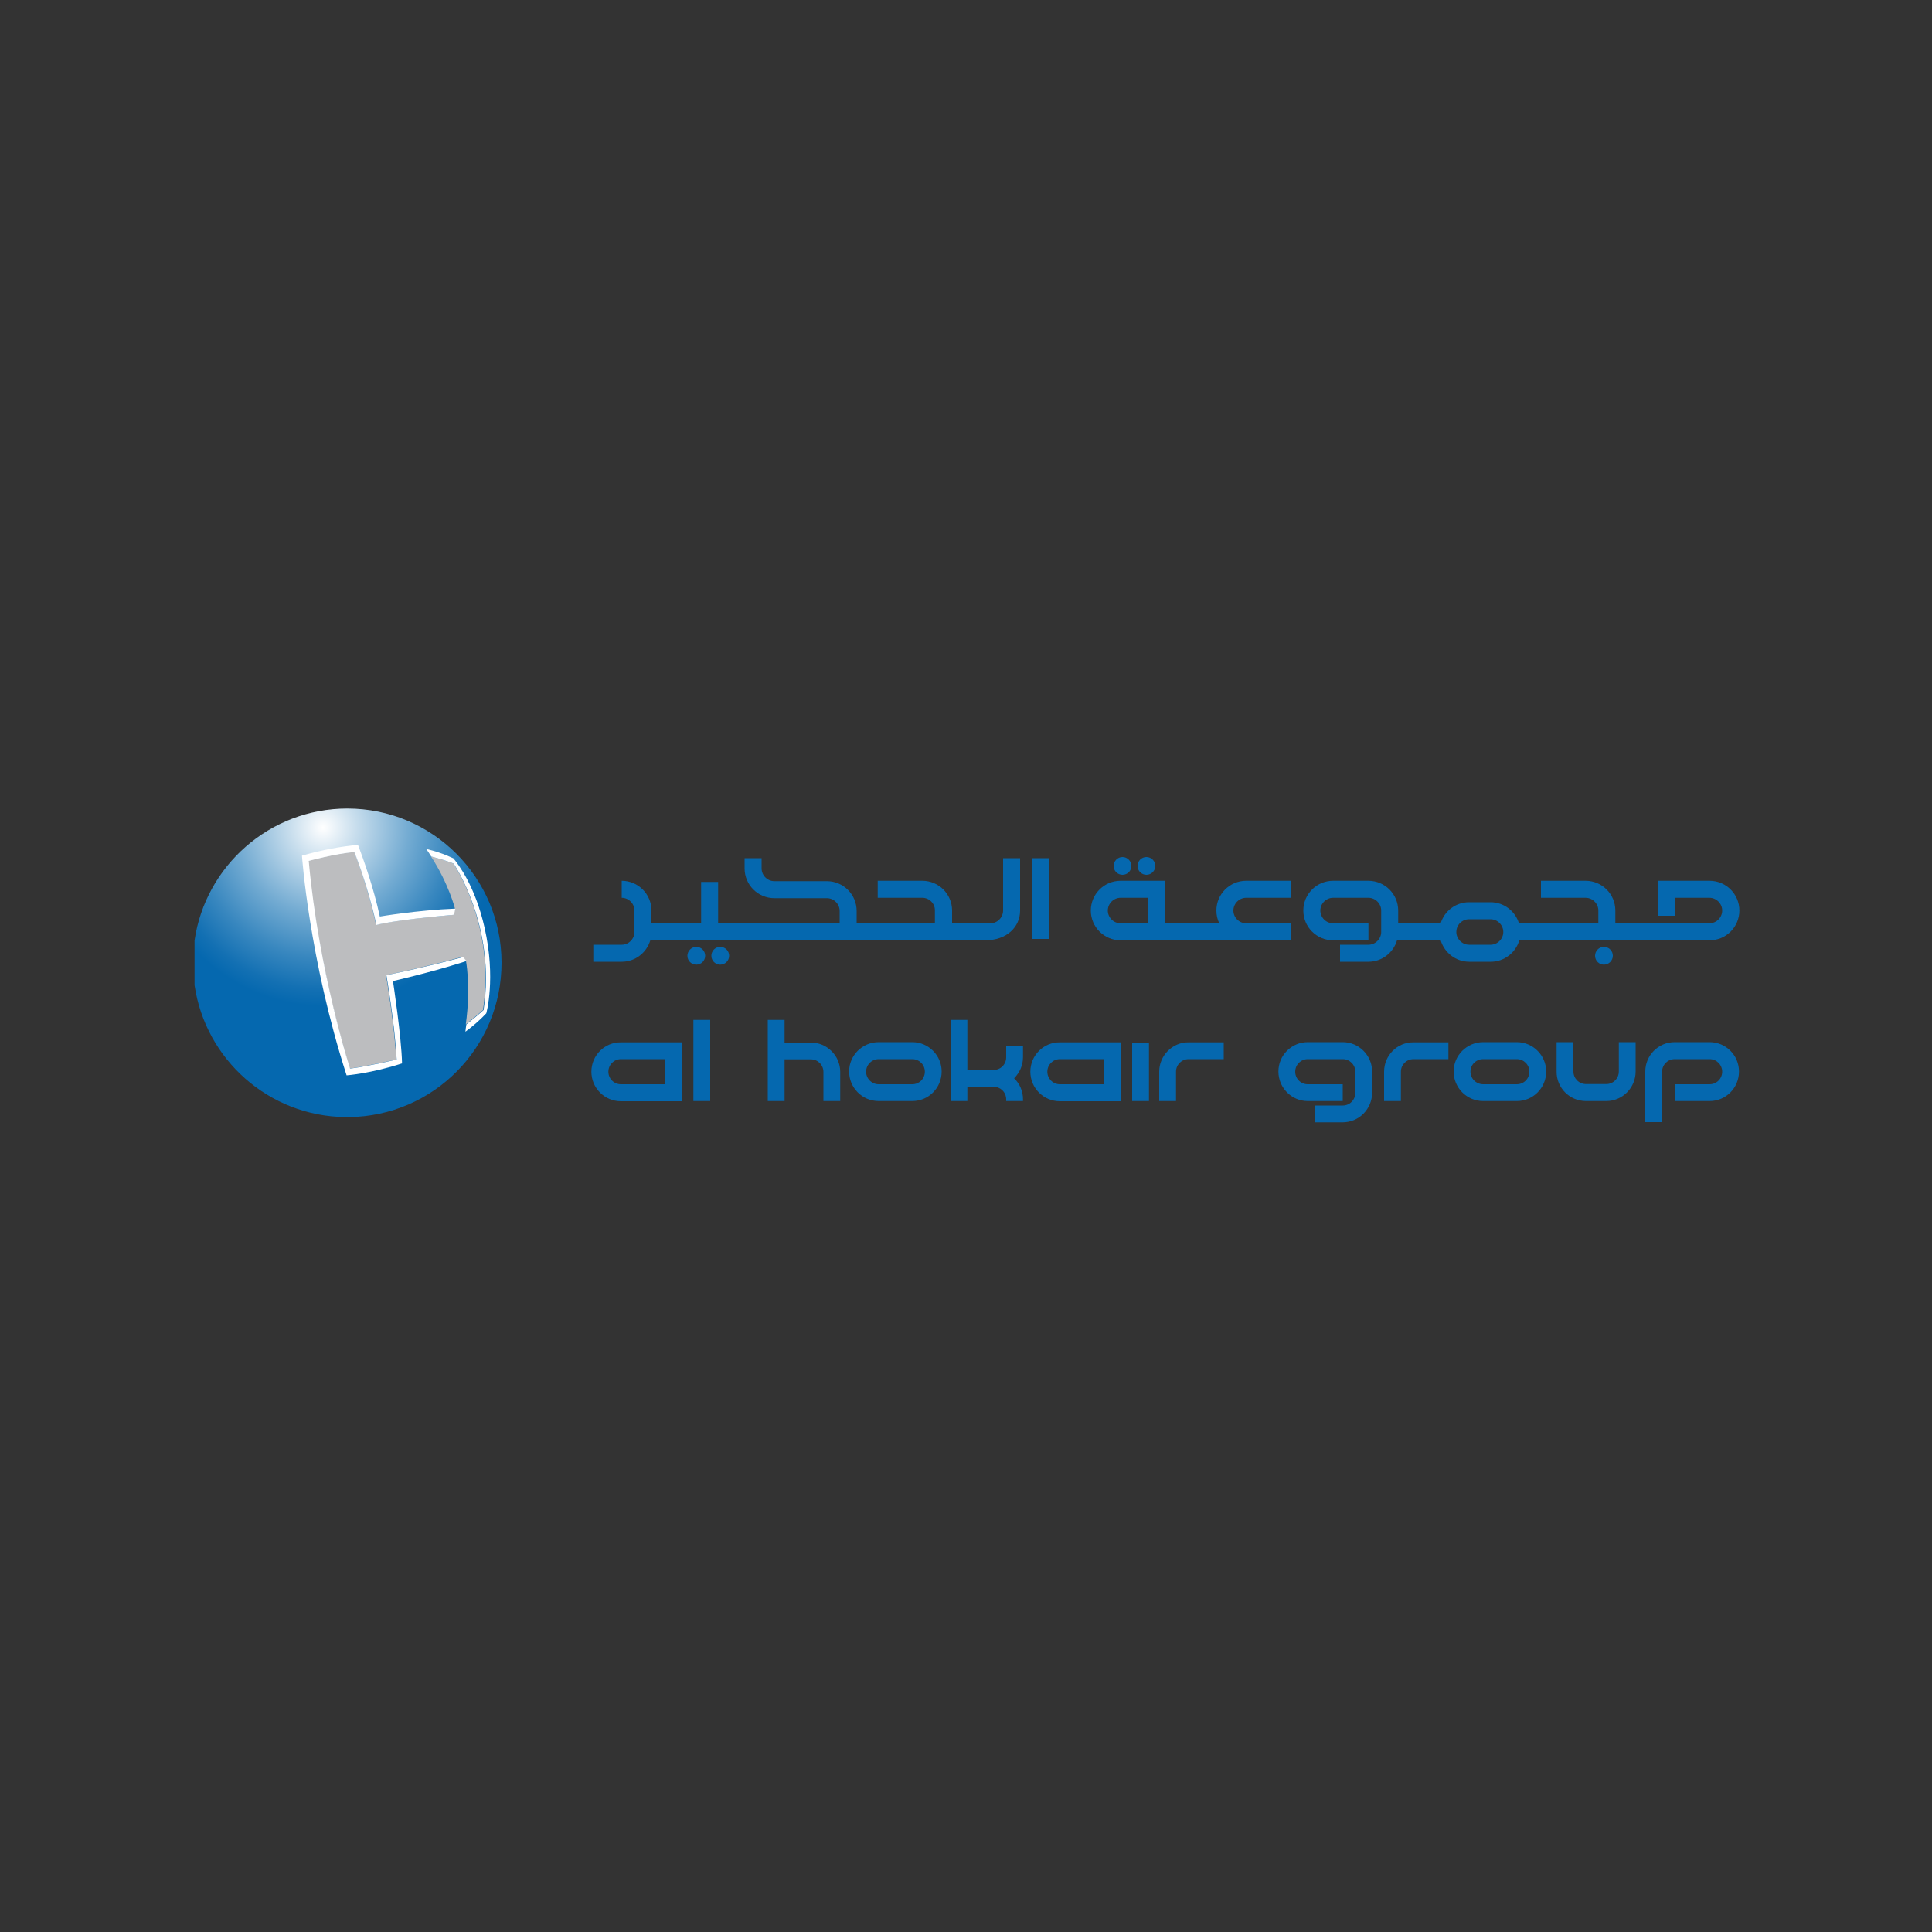 <?xml version="1.0" encoding="utf-8"?>
<!-- Generator: Adobe Illustrator 22.0.1, SVG Export Plug-In . SVG Version: 6.00 Build 0)  -->
<svg version="1.1" id="Layer_1" xmlns="http://www.w3.org/2000/svg" xmlns:xlink="http://www.w3.org/1999/xlink" x="0px" y="0px"
	 viewBox="0 0 1000 1000" style="enable-background:new 0 0 1000 1000;" xml:space="preserve">
<rect x="0" y="0" width="1000" height="1000" fill="#333333" stroke="none"/>
<style type="text/css">
	.st0{fill:#0568AF;}
	.st1{clip-path:url(#SVGID_2_);fill:url(#SVGID_3_);}
	.st2{fill:#BCBDBF;}
	.st3{fill:#FFFFFF;}
</style>
<g>
	<g>
		<path class="st0" d="M785.1,561.2h-17.4c-3.6,0-6.6-2.9-6.6-6.5c0-3.6,2.9-6.5,6.6-6.5h17.4c3.6,0,6.5,2.9,6.5,6.5
			C791.6,558.3,788.7,561.2,785.1,561.2 M785.1,539.4h-17.4c-8.4,0-15.3,6.8-15.3,15.2c0,8.4,6.8,15.3,15.3,15.3h17.4
			c8.4,0,15.2-6.8,15.2-15.3C800.3,546.3,793.5,539.4,785.1,539.4 M716.4,554.7v15.2h8.7v-15.2c0-3.6,2.9-6.5,6.5-6.5h18.1v-8.7
			h-18.1C723.2,539.4,716.4,546.3,716.4,554.7L716.4,554.7z M600,554.7v15.2h8.7v-15.2c0-3.6,2.9-6.5,6.5-6.5h18.2v-8.7h-18.2
			C606.9,539.4,600,546.3,600,554.7L600,554.7z M820.9,569.9h10.5c8.4,0,15.2-6.9,15.2-15.3v-15.2h-8.7v15.2c0,3.6-2.9,6.5-6.5,6.5
			h-10.5c-3.6,0-6.5-2.9-6.5-6.5v-15.2h-8.7v15.2C805.6,563.1,812.5,569.9,820.9,569.9 M586,569.9h8.7V540H586V569.9z M860.3,580.9
			v-26.2c0-3.6,2.9-6.5,6.5-6.5h18.1c3.6,0,6.5,2.9,6.5,6.5c0,3.6-2.9,6.5-6.5,6.5h-18.1v8.7h18.1c8.4,0,15.2-6.8,15.2-15.3
			c0-8.4-6.8-15.2-15.2-15.2h-18.1c-8.4,0-15.2,6.8-15.2,15.2v26.2H860.3z M695,539.4h-18.1c-8.4,0-15.2,6.8-15.2,15.2
			c0,8.4,6.8,15.3,15.2,15.3H695v-8.7h-18.1c-3.6,0-6.5-2.9-6.5-6.5c0-3.6,2.9-6.5,6.5-6.5H695c3.6,0,6.5,2.9,6.5,6.5v11
			c0,3.6-2.9,6.5-6.5,6.5h-14.6v8.7H695c8.4,0,15.2-6.9,15.2-15.3v-11C710.2,546.3,703.4,539.4,695,539.4 M419.7,539.6h-13.6v-11.7
			h-8.7v42h8.7v-21.6h13.6c3.6,0,6.5,2.9,6.5,6.5v15.1h8.7v-15.1C434.9,546.4,428,539.6,419.7,539.6 M571.4,561.2h-22.8
			c-3.6,0-6.5-2.9-6.5-6.5c0-3.6,2.9-6.5,6.5-6.5h22.8V561.2z M533.3,554.7c0,8.4,6.8,15.3,15.3,15.3h31.5v-30.5h-31.5
			C540.1,539.4,533.3,546.3,533.3,554.7 M344.2,561.2h-22.8c-3.6,0-6.5-2.9-6.5-6.5c0-3.6,2.9-6.5,6.5-6.5h22.8V561.2z M306.1,554.7
			c0,8.4,6.8,15.3,15.3,15.3h31.5v-30.5h-31.5C312.9,539.4,306.1,546.3,306.1,554.7 M358.9,569.9h8.7v-42h-8.7V569.9z M472.2,561.2
			h-17.4c-3.6,0-6.5-2.9-6.5-6.5c0-3.6,2.9-6.5,6.5-6.5h17.4c3.6,0,6.5,2.9,6.5,6.5C478.7,558.3,475.8,561.2,472.2,561.2
			 M472.2,539.4h-17.4c-8.4,0-15.3,6.8-15.3,15.2c0,8.4,6.8,15.3,15.3,15.3h17.4c8.4,0,15.2-6.8,15.2-15.3
			C487.4,546.3,480.6,539.4,472.2,539.4 M520.8,547.3c0,3.6-2.9,6.5-6.5,6.5h-13.6v-25.9H492v42h8.7v-7.4h13.6
			c3.6,0,6.5,2.9,6.5,6.5v0.9h8.7V569c0-4.3-1.7-8.1-4.6-10.9c2.8-2.8,4.6-6.6,4.6-10.9v-5.6h-8.7V547.3z"/>
		<path class="st0" d="M827.3,471.3v6.6h-41.1c-1.9-6.3-7.8-10.9-14.7-10.9h-11.1c-7,0-12.8,4.6-14.7,10.9h-22v-6.6
			c0-8.5-6.9-15.4-15.4-15.4H690c-8.5,0-15.4,6.9-15.4,15.4c0,8.5,6.9,15.4,15.4,15.4h18.3v-8.8H690c-3.6,0-6.6-3-6.6-6.6
			c0-3.6,3-6.6,6.6-6.6h18.3v0c3.6,0,6.6,3,6.6,6.6v11.1c0,3.6-3,6.6-6.6,6.6h-14.7v8.8h14.7c7,0,12.9-4.7,14.8-11.1h22.6
			c1.9,6.4,7.8,11.1,14.8,11.1h11.1c7,0,12.9-4.7,14.8-11.1h98.5c8.5,0,15.4-6.9,15.4-15.4c0-8.5-6.9-15.4-15.4-15.4H858V474h8.8
			v-9.3h18c3.6,0,6.6,3,6.6,6.6c0,3.6-3,6.6-6.6,6.6h-48.7v-6.6 M771.5,489h-11.1c-3.6,0-6.6-3-6.6-6.6c0-3.7,3-6.6,6.6-6.6h11.1
			c3.6,0,6.6,3,6.6,6.6C778.1,486,775.1,489,771.5,489 M534.3,486h8.8v-41.8h-8.8V486z M483.9,471.3v6.6h-40.5v-6.4
			c0-8.5-6.9-15.4-15.4-15.4h-27.2c-3.6,0-6.6-3-6.6-6.6v-5.3h-8.8v5.3c0,8.5,6.9,15.4,15.4,15.4H428c3.6,0,6.6,3,6.6,6.6v6.4h-62.9
			v-21.4h-8.8v21.4h-25.7v-6.6c0-8.5-6.9-15.4-15.4-15.4v8.8c3.6,0,6.6,3,6.6,6.6v11.1l0,0c0,3.6-3,6.6-6.6,6.6h-14.7v8.8h14.7
			c7,0,12.9-4.7,14.8-11.1h173.4c11.1,0,18-6.9,18-15.4v-27.1h-8.8v27.1c0,3.6-3,6.6-6.6,6.6h-19.8v-6.6c0-8.5-6.9-15.4-15.4-15.4
			h-23.1v8.8h23.1C481,464.7,484,467.7,483.9,471.3L483.9,471.3z M594,477.9H580c-3.6,0-6.6-3-6.6-6.6c0-3.6,3-6.6,6.6-6.6H594
			V477.9z M629.6,471.3c0,2.3,0.5,4.6,1.5,6.6h-28.3v-22H580c-8.5,0-15.4,6.9-15.4,15.4c0,8.5,6.9,15.4,15.4,15.4h88v-8.8H645
			c-3.6,0-6.6-3-6.6-6.6c0-3.6,3-6.6,6.6-6.6H668v-8.8H645C636.5,455.9,629.6,462.8,629.6,471.3 M830.2,490.1
			c-2.6,0-4.6,2.1-4.6,4.6c0,2.6,2.1,4.6,4.6,4.6c2.5,0,4.6-2.1,4.6-4.6C834.8,492.2,832.8,490.1,830.2,490.1 M372.8,490.1
			c-2.6,0-4.6,2.1-4.6,4.6c0,2.6,2.1,4.6,4.6,4.6c2.6,0,4.6-2.1,4.6-4.6C377.4,492.2,375.4,490.1,372.8,490.1 M836.1,471.3
			c0-8.5-6.9-15.4-15.4-15.4h-23.1v8.8h23.1c3.6,0,6.6,3,6.6,6.6 M593.4,452.8c2.5,0,4.6-2.1,4.6-4.6c0-2.5-2.1-4.6-4.6-4.6
			c-2.6,0-4.6,2.1-4.6,4.6C588.8,450.7,590.8,452.8,593.4,452.8 M581,452.8c2.6,0,4.6-2.1,4.6-4.6c0-2.5-2.1-4.6-4.6-4.6
			c-2.5,0-4.6,2.1-4.6,4.6C576.4,450.7,578.4,452.8,581,452.8 M360.4,490.1c-2.5,0-4.6,2.1-4.6,4.6c0,2.6,2.1,4.6,4.6,4.6
			c2.6,0,4.6-2.1,4.6-4.6C365,492.2,363,490.1,360.4,490.1"/>
	</g>
	<g>
		<defs>
			<path id="SVGID_1_" d="M100.7,486.8v23.1c5.6,38.4,38.4,67.9,78.2,68.3h1.7c43.7-0.5,79-36,79-79.9c0-44.1-35.8-79.8-79.8-79.8
				C139.6,418.5,106.3,448.2,100.7,486.8"/>
		</defs>
		<clipPath id="SVGID_2_">
			<use xlink:href="#SVGID_1_"  style="overflow:visible;"/>
		</clipPath>
		
			<radialGradient id="SVGID_3_" cx="178.894" cy="939.354" r="5.299" gradientTransform="matrix(17.187 0 0 17.44 -2907.47 -15953.998)" gradientUnits="userSpaceOnUse">
			<stop  offset="0" style="stop-color:#FFFFFF"/>
			<stop  offset="0.197" style="stop-color:#C5DCEC"/>
			<stop  offset="0.489" style="stop-color:#73ABD2"/>
			<stop  offset="0.73" style="stop-color:#3887BF"/>
			<stop  offset="0.907" style="stop-color:#1370B3"/>
			<stop  offset="1" style="stop-color:#0568AF"/>
		</radialGradient>
		<rect x="100.7" y="418.5" class="st1" width="158.9" height="159.7"/>
	</g>
	<g>
		<path class="st2" d="M234.7,447c0,0-4-1.7-11.6-3.7c9.2,14.2,12.4,27,12.4,27l-0.7,3.2c-32.5,2.8-40.2,5.3-40.2,5.3l-0.2-1.1
			c-4.2-19.3-11.1-36.7-11.1-36.7c-10.4,0.9-23.7,4.6-23.7,4.6c5.3,57.5,21.4,107.5,21.4,107.5c9.3-1.3,24.1-4.7,24.1-4.7
			c-0.9-18.1-5.3-43.7-5.3-43.7s13.3-2.4,39.6-9.4l1.8,2c1.9,11.9,1.1,24.1-0.1,32.9c4.8-3.7,8.9-7.4,8.9-7.4
			C256.8,479.2,234.7,447,234.7,447"/>
		<path class="st3" d="M220.6,439.4c0.9,1.3,1.8,2.6,2.6,3.9c7.6,2,11.6,3.7,11.6,3.7s22.1,32.2,15.5,75.8c0,0-4.1,3.7-8.9,7.4
			c-0.2,1.3-0.4,2.6-0.5,3.8c3.8-2.8,7.4-5.9,10.8-9.5c0,0,5.1-18-0.9-44.4c-4.9-21.7-13.8-33-16.1-35.8
			C234.5,444.3,229.7,441.6,220.6,439.4"/>
		<path class="st3" d="M200,504.7c0,0,4.4,25.6,5.3,43.7c0,0-14.7,3.5-24.1,4.7c0,0-16.2-50-21.4-107.5c0,0,13.4-3.7,23.7-4.6
			c0,0,6.9,17.4,11.1,36.7l0.2,1.1c0,0,7.7-2.5,40.2-5.3l0.7-3.2c-19.9,0.8-39.1,4.1-39.1,4.1c-3.2-14.9-8.5-29.7-11.3-37.1
			c-8.6,0.8-18.3,2.5-29,5.6c0,0,3.6,53.1,23.1,113.7c0,0,12.8-1,28.7-6.2c-0.3-13.8-4.7-42.6-4.7-42.6
			c24.3-5.7,38.1-10.4,38.1-10.4l-1.8-2C213.3,502.3,200,504.7,200,504.7"/>
	</g>
</g>
</svg>

